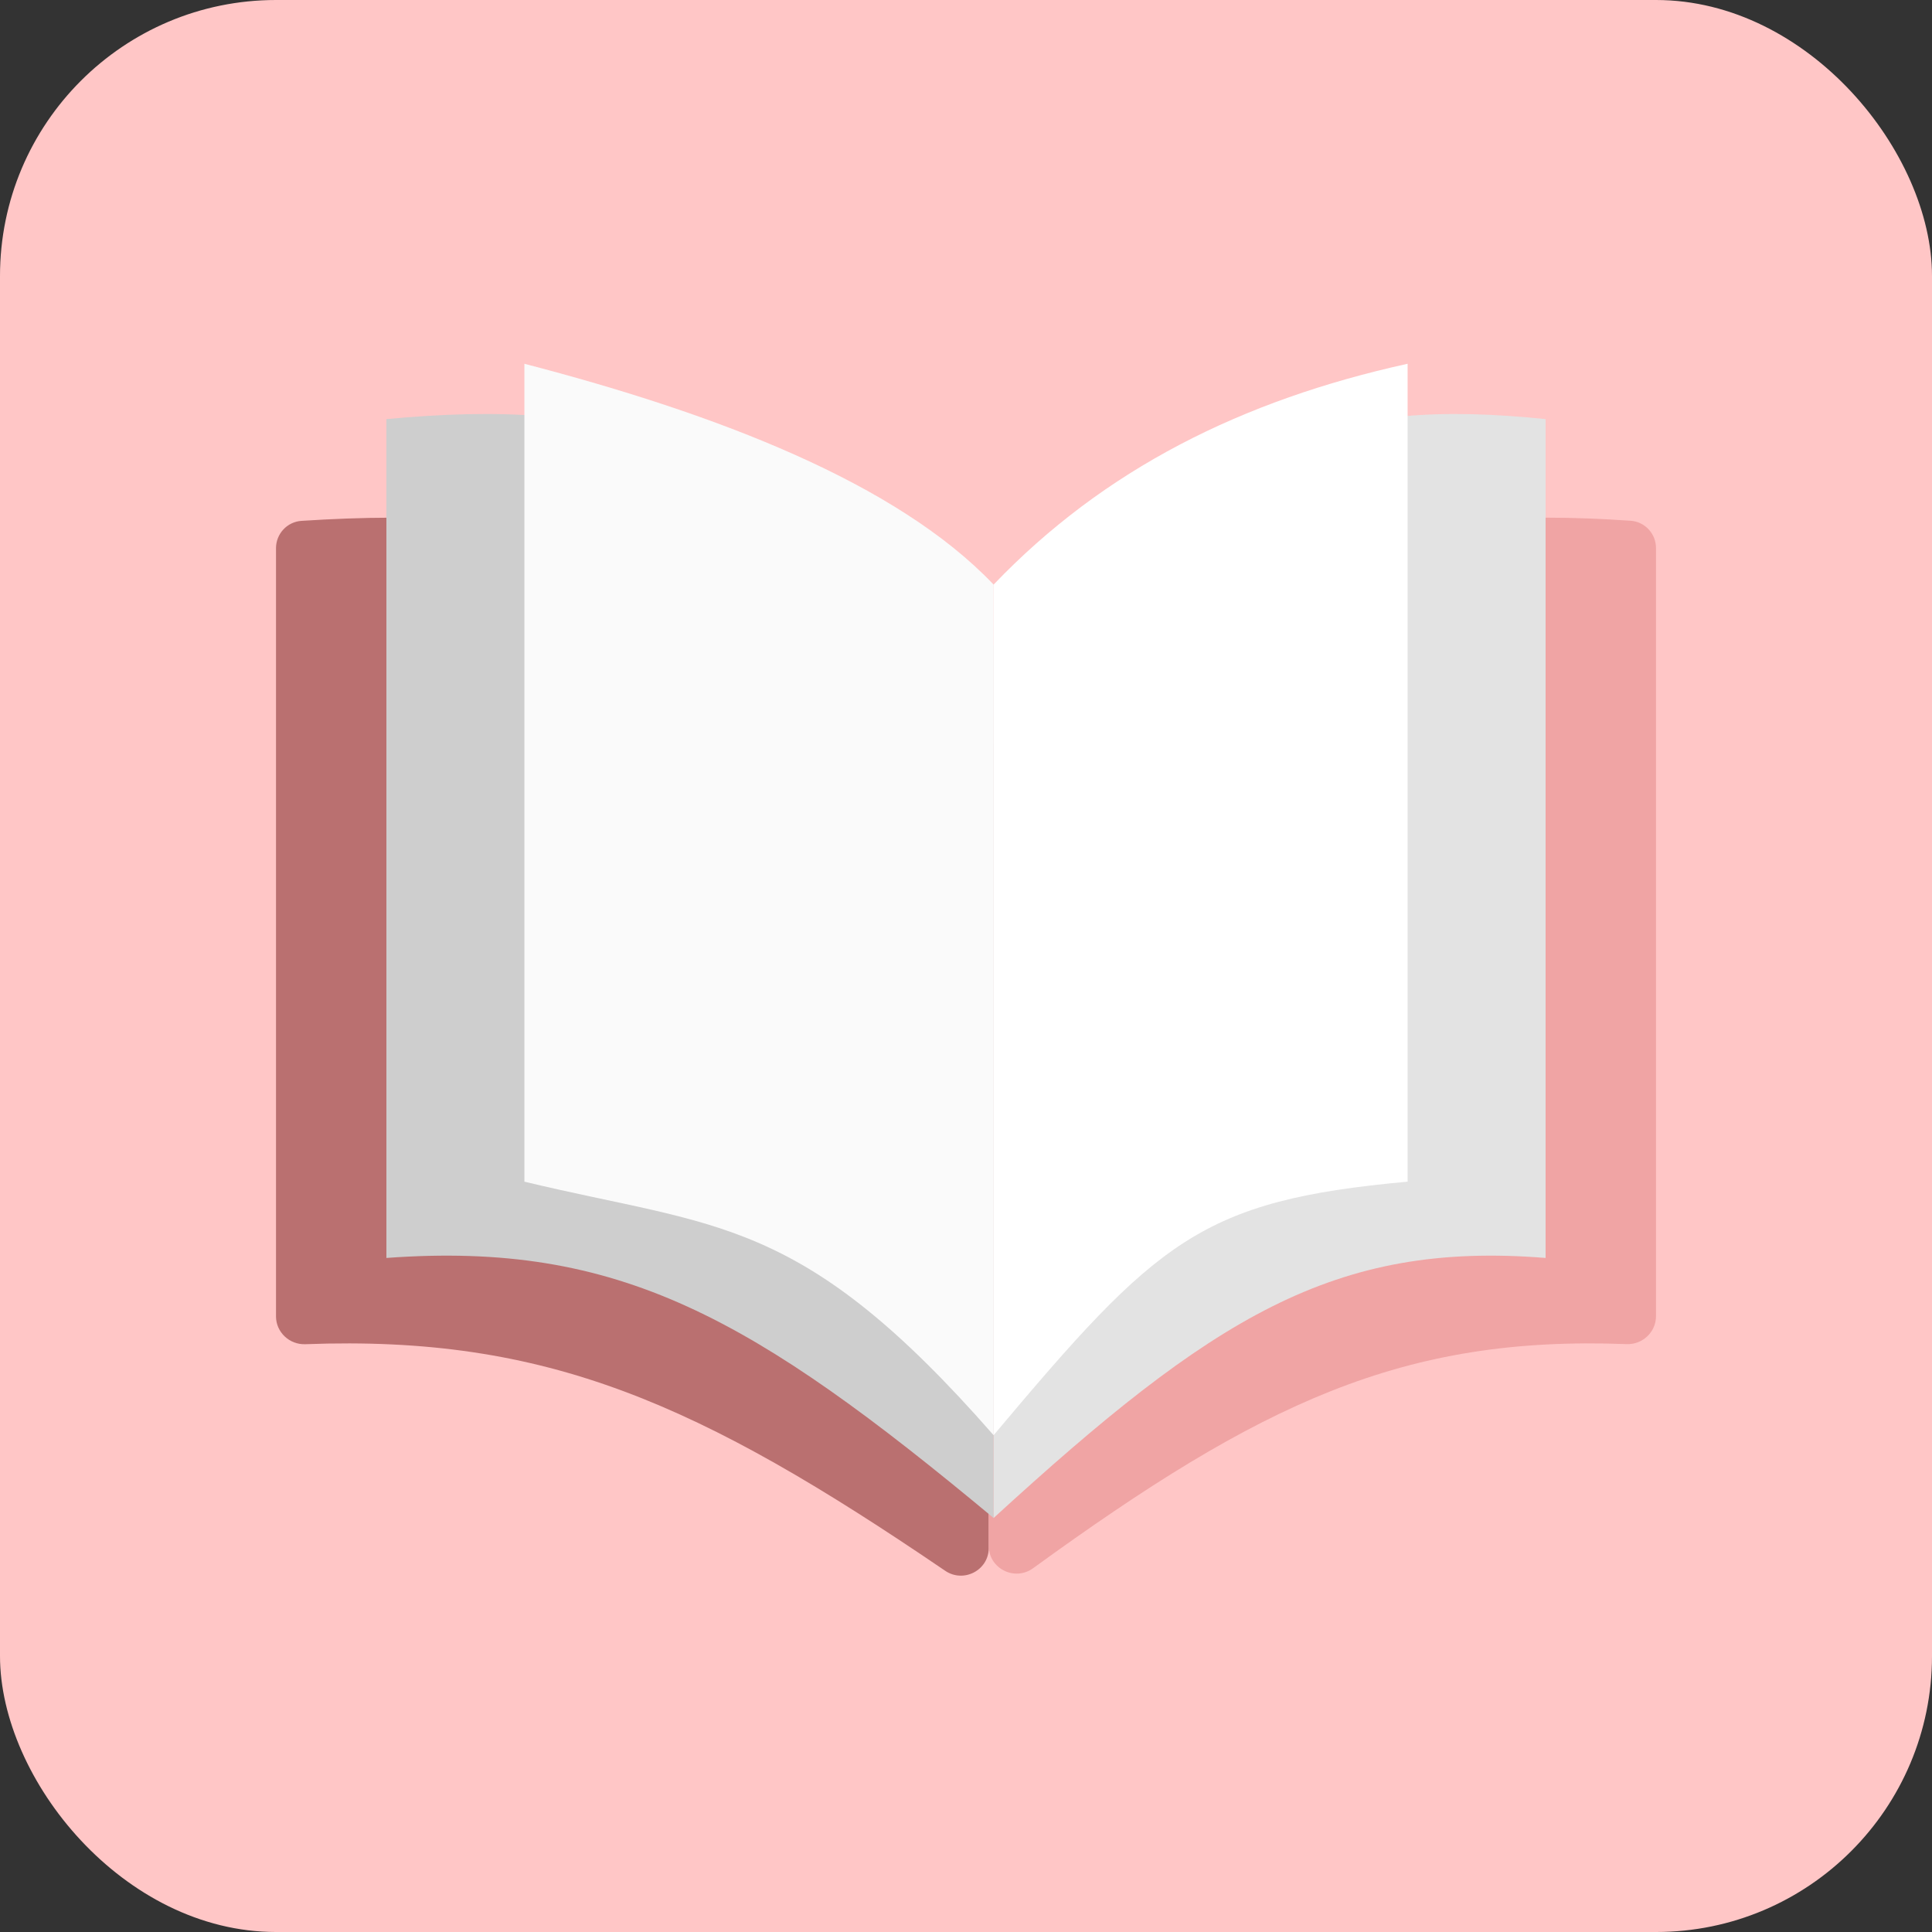 <svg width="70" height="70" viewBox="0 0 70 70" fill="none" xmlns="http://www.w3.org/2000/svg">
<rect x="0" y="0" width="70" height="70" fill="#333333" stroke="none"/>
<rect width="70" height="70" rx="10" fill="#FFC6C6"/>
<path d="M10 47.693V19.863C10 19.341 10.402 18.906 10.923 18.872C19.927 18.287 25.478 19.787 35.394 26.688C35.661 26.874 35.824 27.183 35.824 27.508V56.086C35.824 56.894 34.913 57.367 34.245 56.912C25.336 50.845 19.823 48.372 11.063 48.703C10.488 48.725 10 48.269 10 47.693Z" fill="#BA7070"/>
<path d="M60 47.688V19.858C60 19.338 59.6 18.904 59.082 18.868C50.685 18.293 45.49 19.802 36.229 26.687C35.976 26.874 35.824 27.174 35.824 27.489V56.011C35.824 56.833 36.763 57.303 37.429 56.821C45.67 50.838 50.815 48.388 58.932 48.7C59.509 48.723 60 48.267 60 47.688Z" fill="#F0A4A4"/>
<path d="M14 45.578V15.185C22.255 14.414 27.033 15.852 36 23.391V55C27.282 47.744 22.442 44.959 14 45.578Z" fill="#CECECE"/>
<path d="M56 45.578V15.185C48.495 14.414 44.152 15.852 36 23.391V55C43.925 47.744 48.325 44.959 56 45.578Z" fill="#E3E3E3"/>
<path d="M19 42.814V13.18C26 15 32.5 17.5 36 21.181V52C29 44 26 44.5 19 42.814Z" fill="#FAFAFA"/>
<path d="M51 42.814V13.18C45 14.5 40 17 36 21.181V52C41.944 44.926 43.5 43.5 51 42.814Z" fill="white"/>
</svg>

